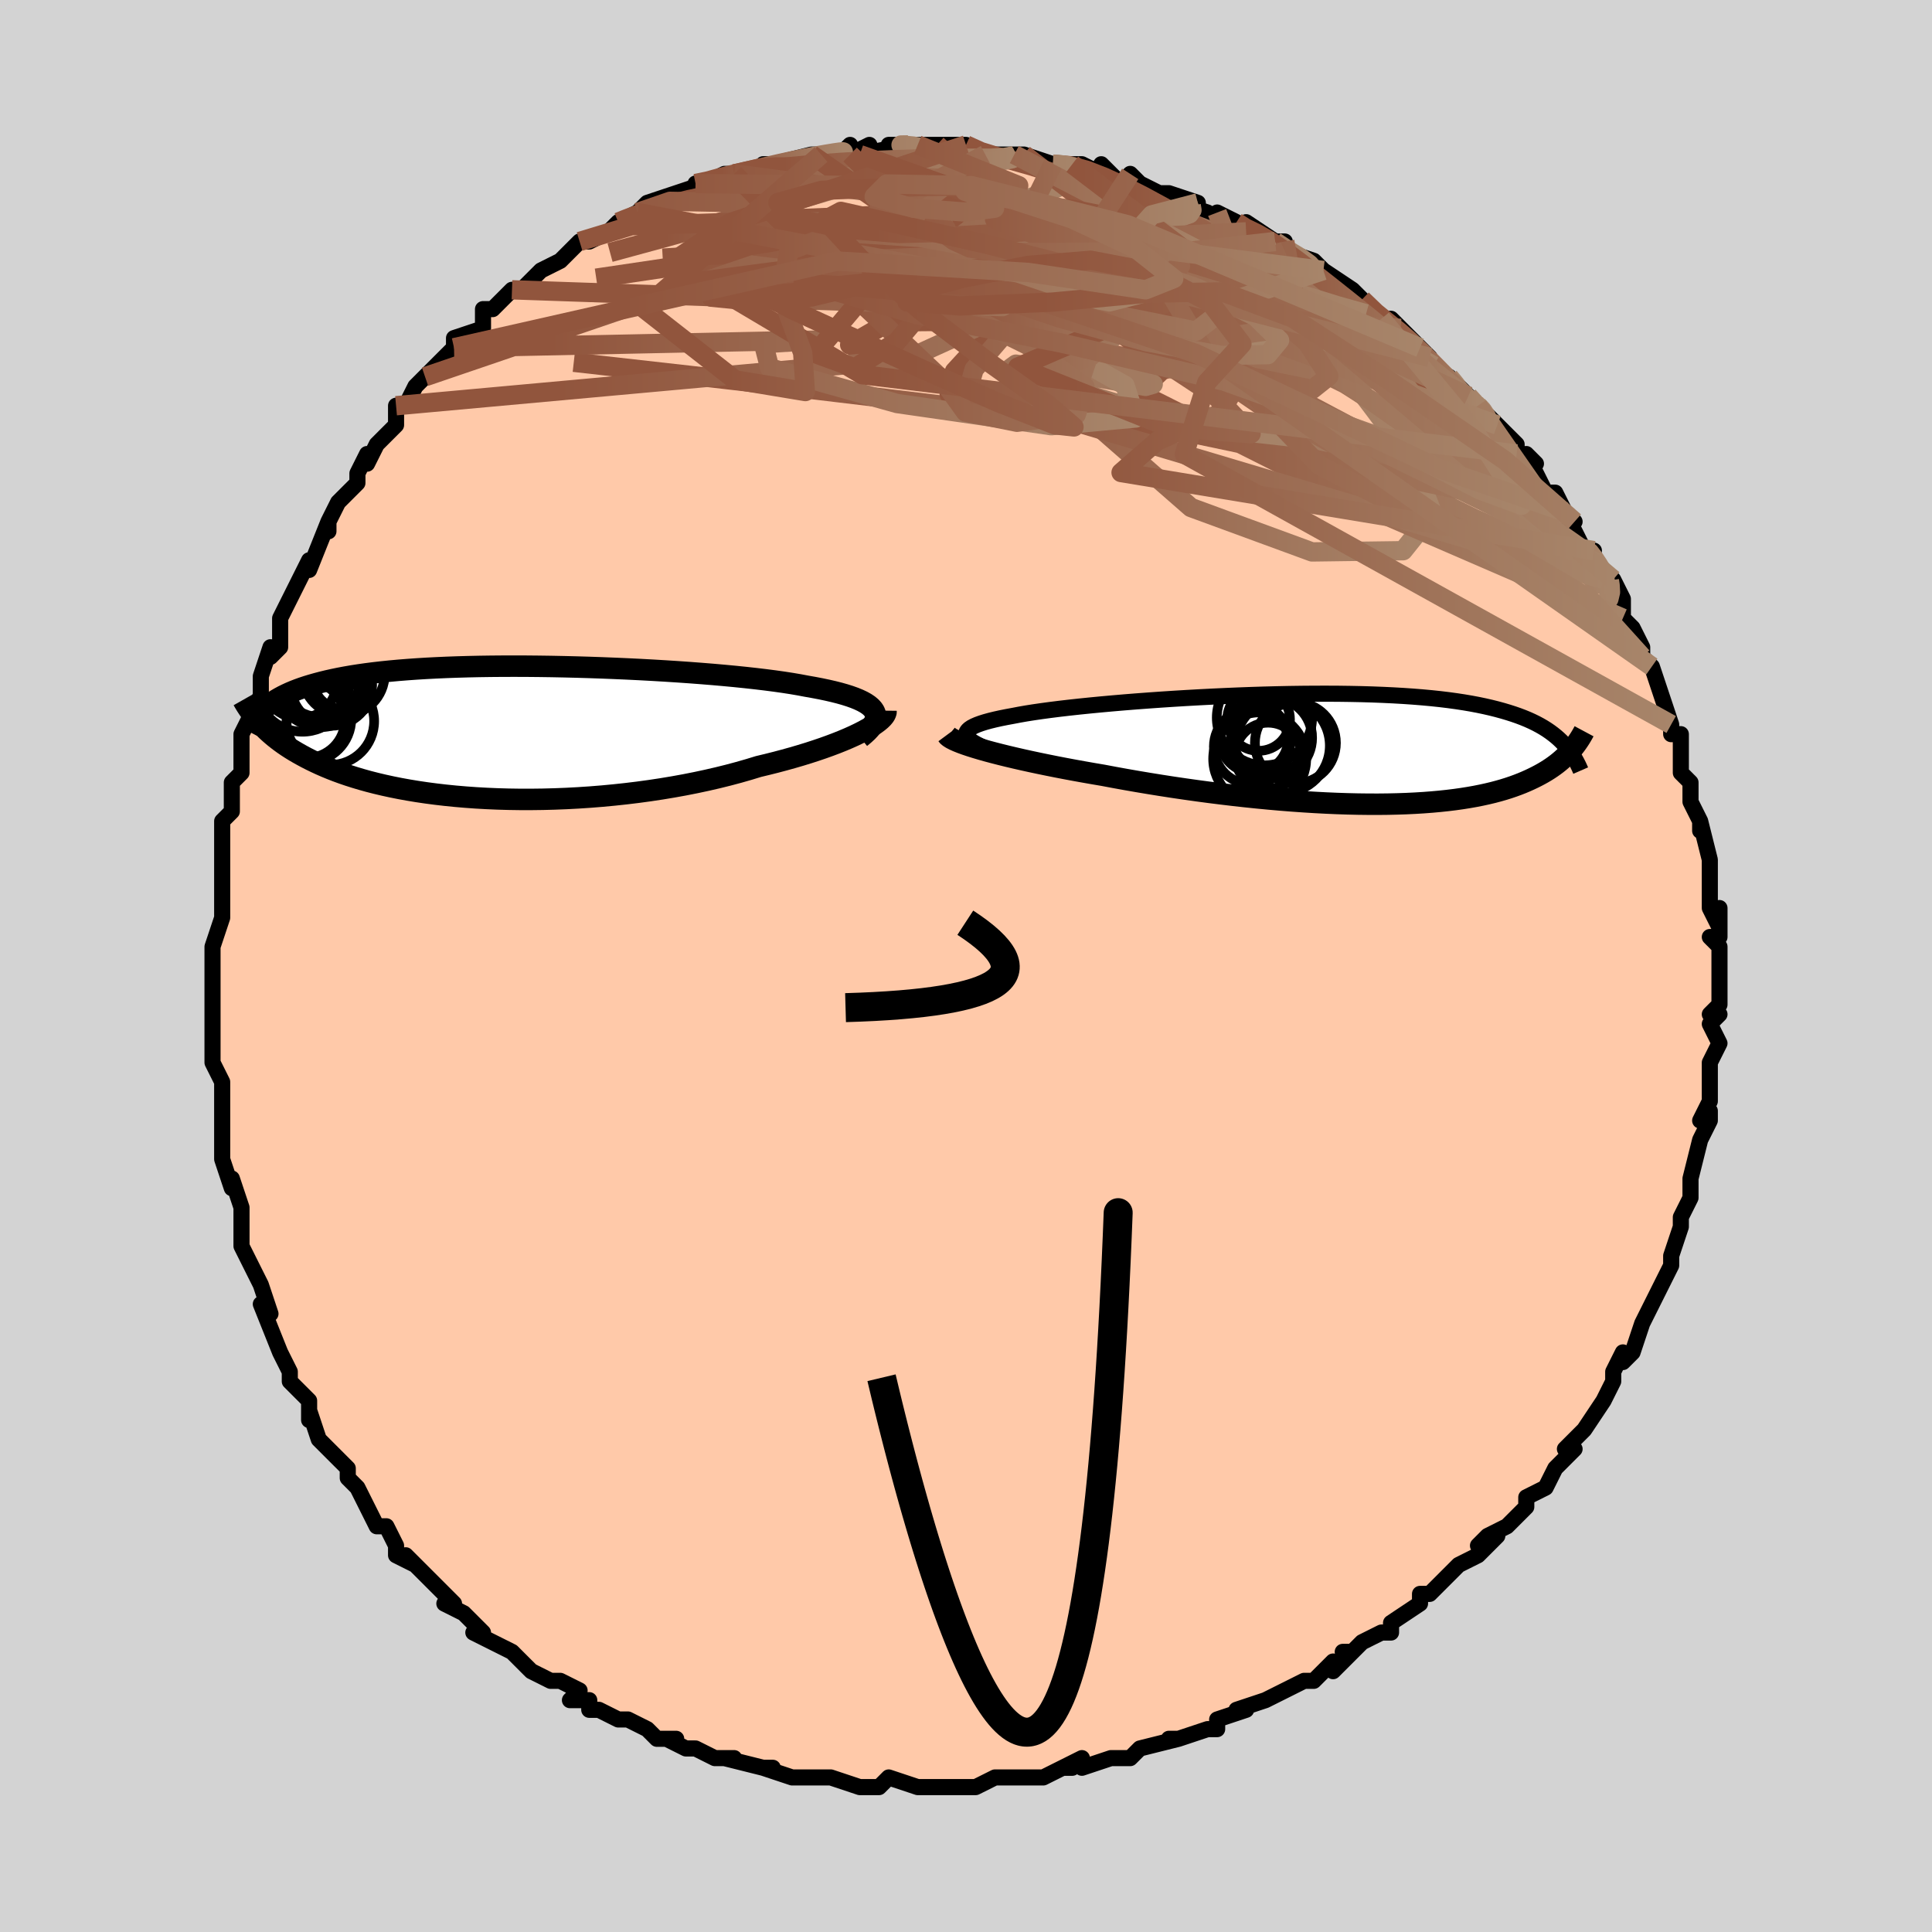 <svg viewBox="-100 -100 200 200" xmlns="http://www.w3.org/2000/svg" width="400" height="400" id="face-svg"><defs><clipPath id="leftEyeClipPath"><polyline points="38.619,-2.141,38.473,-2.362,38.277,-2.575,38.031,-2.781,37.737,-2.979,37.395,-3.17,37.006,-3.354,36.571,-3.532,36.092,-3.704,35.57,-3.869,35.006,-4.029,34.401,-4.182,33.756,-4.331,33.074,-4.474,32.354,-4.612,31.6,-4.745,30.862,-4.884,30.067,-5.02,29.215,-5.152,28.31,-5.28,27.353,-5.404,26.348,-5.524,25.298,-5.64,24.205,-5.752,23.074,-5.859,21.907,-5.962,20.709,-6.059,19.482,-6.152,18.231,-6.239,16.959,-6.321,15.669,-6.397,14.367,-6.468,13.054,-6.532,11.735,-6.59,10.414,-6.642,9.093,-6.688,7.776,-6.727,6.467,-6.759,5.167,-6.785,3.881,-6.803,2.611,-6.815,1.359,-6.819,0.128,-6.816,-1.08,-6.806,-2.262,-6.789,-3.417,-6.764,-4.543,-6.732,-5.639,-6.693,-6.703,-6.646,-7.734,-6.593,-8.731,-6.532,-9.694,-6.464,-10.621,-6.39,-11.514,-6.308,-12.371,-6.22,-13.193,-6.126,-13.98,-6.025,-14.732,-5.918,-15.451,-5.806,-16.136,-5.687,-16.79,-5.564,-17.414,-5.435,-18.008,-5.302,-18.575,-5.164,-19.116,-5.021,-19.633,-4.875,-20.127,-4.725,-20.597,-4.57,-21.043,-4.41,-21.466,-4.245,-21.867,-4.075,-22.246,-3.901,-22.606,-3.723,-22.945,-3.54,-23.265,-3.353,-23.567,-3.162,-23.852,-2.967,-24.119,-2.769,-24.371,-2.566,-24.608,-2.36,-25.177,-1.107,-24.97,-0.876,-24.752,-0.643,-24.522,-0.41,-24.279,-0.174,-24.024,0.061,-23.754,0.298,-23.47,0.536,-23.171,0.773,-22.857,1.011,-22.526,1.249,-22.178,1.487,-21.813,1.724,-21.429,1.961,-21.027,2.196,-20.606,2.431,-20.166,2.667,-19.706,2.902,-19.224,3.136,-18.719,3.37,-18.189,3.601,-17.634,3.83,-17.051,4.056,-16.441,4.279,-15.802,4.497,-15.133,4.71,-14.435,4.918,-13.707,5.12,-12.947,5.314,-12.157,5.501,-11.335,5.68,-10.483,5.85,-9.6,6.01,-8.687,6.161,-7.744,6.3,-6.772,6.428,-5.772,6.544,-4.744,6.648,-3.69,6.738,-2.611,6.815,-1.508,6.877,-0.383,6.925,0.763,6.958,1.928,6.975,3.109,6.976,4.306,6.961,5.515,6.929,6.735,6.881,7.963,6.816,9.198,6.734,10.435,6.635,11.674,6.518,12.911,6.385,14.143,6.235,15.368,6.068,16.584,5.884,17.787,5.684,18.974,5.469,20.143,5.238,21.292,4.992,22.417,4.733,23.515,4.46,24.586,4.174,25.625,3.877,26.63,3.57,27.546,3.35,28.441,3.125,29.313,2.893,30.162,2.657,30.986,2.416,31.783,2.171,32.551,1.922,33.29,1.671,33.998,1.417,34.673,1.163,35.314,0.907,35.918,0.652,36.486,0.398,37.014,0.146,37.503,-0.104"></polyline></clipPath><clipPath id="rightEyeClipPath"><polyline points="-38.46,-1.264,-38.538,-1.436,-38.553,-1.604,-38.508,-1.767,-38.402,-1.925,-38.238,-2.08,-38.017,-2.231,-37.739,-2.378,-37.407,-2.522,-37.022,-2.662,-36.586,-2.799,-36.1,-2.933,-35.565,-3.064,-34.984,-3.192,-34.358,-3.317,-33.689,-3.44,-33.055,-3.562,-32.352,-3.685,-31.585,-3.806,-30.754,-3.927,-29.863,-4.047,-28.915,-4.166,-27.913,-4.283,-26.86,-4.398,-25.762,-4.51,-24.62,-4.62,-23.439,-4.727,-22.224,-4.831,-20.978,-4.931,-19.705,-5.026,-18.41,-5.118,-17.096,-5.204,-15.767,-5.285,-14.428,-5.36,-13.083,-5.429,-11.735,-5.492,-10.387,-5.548,-9.044,-5.598,-7.709,-5.64,-6.385,-5.674,-5.075,-5.701,-3.782,-5.719,-2.509,-5.729,-1.259,-5.731,-0.033,-5.725,1.165,-5.709,2.335,-5.685,3.474,-5.652,4.581,-5.609,5.655,-5.558,6.694,-5.498,7.697,-5.429,8.665,-5.351,9.596,-5.265,10.491,-5.17,11.349,-5.066,12.171,-4.954,12.957,-4.834,13.708,-4.706,14.424,-4.571,15.108,-4.428,15.759,-4.279,16.381,-4.123,16.973,-3.961,17.539,-3.793,18.08,-3.62,18.596,-3.441,19.087,-3.255,19.554,-3.063,19.996,-2.864,20.416,-2.659,20.812,-2.448,21.188,-2.231,21.543,-2.008,21.877,-1.779,22.193,-1.544,22.491,-1.305,22.771,-1.06,23.035,-0.81,23.282,-0.555,24.161,0.007,23.997,0.198,23.823,0.389,23.64,0.58,23.447,0.771,23.242,0.963,23.027,1.154,22.8,1.345,22.561,1.535,22.308,1.724,22.042,1.912,21.762,2.099,21.468,2.284,21.158,2.467,20.832,2.649,20.49,2.829,20.132,3.008,19.757,3.185,19.363,3.361,18.949,3.535,18.514,3.705,18.055,3.872,17.574,4.035,17.067,4.193,16.534,4.346,15.975,4.494,15.388,4.635,14.774,4.769,14.13,4.897,13.457,5.016,12.754,5.128,12.021,5.231,11.258,5.325,10.465,5.409,9.641,5.484,8.787,5.549,7.903,5.603,6.989,5.647,6.046,5.679,5.075,5.701,4.076,5.711,3.049,5.709,1.997,5.696,0.92,5.671,-0.181,5.635,-1.305,5.586,-2.449,5.526,-3.614,5.454,-4.795,5.371,-5.993,5.276,-7.205,5.17,-8.429,5.053,-9.663,4.925,-10.905,4.787,-12.153,4.638,-13.404,4.481,-14.656,4.314,-15.906,4.138,-17.152,3.955,-18.391,3.763,-19.62,3.565,-20.838,3.361,-22.04,3.151,-23.225,2.936,-24.39,2.717,-25.39,2.547,-26.376,2.374,-27.345,2.199,-28.297,2.021,-29.229,1.841,-30.139,1.659,-31.026,1.476,-31.887,1.293,-32.721,1.109,-33.526,0.925,-34.299,0.742,-35.038,0.56,-35.742,0.379,-36.408,0.201,-37.033,0.025"></polyline></clipPath><filter id="fuzzy"><feTurbulence id="turbulence" baseFrequency="0.05" numOctaves="3" type="noise" result="noise"></feTurbulence><feDisplacementMap in="SourceGraphic" in2="noise" scale="2"></feDisplacementMap></filter><linearGradient id="rainbowGradient" x1="0%" y1="0%" x2="100%" y2="0%"><stop offset="0%" style="stop-color: rgb(145, 85, 61);  stop-opacity: 1"></stop><stop offset="17.577%" style="stop-color: rgb(145, 85, 61);  stop-opacity: 1"></stop><stop offset="100%" style="stop-color: rgb(167, 133, 106);  stop-opacity: 1"></stop></linearGradient></defs><title>That&#39;s an ugly face</title><desc>CREATED BY XUAN TANG, MORE INFO AT TXSTC55.GITHUB.IO</desc><rect x="-100" y="-100" width="100%" height="100%" opacity="1" fill="rgb(211, 211, 211)"></rect><polyline id="faceContour" points="78,0,78,2,78,4,77,5,78,5,77,6,78,8,77,10,77,11,77,12,77,14,77,14,76,16,77,15,77,16,76,18,76,18,75,22,75,23,75,22,75,24,74,26,74,27,74,27,73,30,73,30,73,31,72,33,71,35,70,37,71,35,70,37,69,40,68,41,68,40,67,42,67,43,66,45,66,45,64,48,64,48,64,48,62,50,63,50,61,52,61,52,60,54,58,55,58,56,58,56,56,58,54,59,53,60,55,59,53,61,51,62,51,62,50,63,48,65,47,65,47,66,44,68,44,69,43,69,43,69,41,70,40,71,39,71,40,71,38,73,38,72,36,74,35,74,33,75,33,75,31,76,28,77,29,77,26,78,26,79,25,79,25,79,22,80,21,80,22,80,18,81,17,82,15,82,15,82,12,83,12,82,10,83,11,83,10,83,8,84,7,84,6,84,5,84,3,84,1,85,-1,85,-2,85,-3,85,-3,85,-5,85,-5,85,-8,84,-9,85,-10,85,-11,85,-14,84,-14,84,-15,84,-17,84,-16,84,-18,84,-21,83,-20,83,-21,83,-25,82,-24,82,-26,82,-28,81,-29,81,-31,80,-30,80,-32,80,-33,79,-35,78,-36,78,-38,77,-38,77,-39,77,-39,76,-41,76,-40,75,-42,74,-43,74,-45,73,-46,72,-47,71,-49,70,-49,70,-51,69,-50,69,-52,67,-54,66,-53,66,-55,64,-56,63,-56,63,-58,61,-57,62,-59,61,-59,60,-60,58,-61,58,-61,58,-63,54,-63,54,-64,53,-64,52,-66,50,-65,51,-67,49,-68,46,-68,47,-68,45,-69,44,-70,43,-70,42,-71,40,-71,40,-73,35,-73,35,-72,36,-73,33,-73,33,-73,33,-75,29,-75,28,-75,27,-75,26,-75,25,-76,22,-76,23,-77,20,-77,19,-77,16,-77,16,-77,16,-77,13,-77,12,-78,10,-78,10,-78,8,-78,6,-78,2,-78,3,-78,2,-78,0,-78,0,-78,-2,-77,-5,-77,-7,-77,-7,-77,-11,-77,-10,-77,-11,-77,-13,-77,-15,-76,-16,-76,-18,-76,-19,-75,-20,-75,-23,-75,-22,-75,-22,-75,-24,-74,-26,-73,-28,-73,-30,-72,-33,-72,-32,-71,-33,-71,-35,-71,-36,-71,-36,-70,-38,-69,-40,-68,-42,-68,-41,-66,-46,-66,-45,-66,-46,-65,-48,-64,-49,-63,-50,-63,-51,-62,-53,-62,-52,-61,-54,-61,-54,-59,-56,-59,-58,-58,-58,-57,-60,-56,-61,-55,-62,-55,-62,-53,-64,-53,-64,-53,-64,-53,-65,-50,-66,-50,-68,-49,-68,-47,-70,-46,-70,-45,-71,-45,-71,-44,-72,-42,-73,-42,-73,-40,-75,-40,-75,-39,-75,-37,-76,-36,-77,-36,-77,-34,-78,-34,-78,-33,-79,-30,-80,-30,-80,-27,-81,-28,-81,-27,-81,-25,-82,-24,-82,-24,-82,-24,-82,-20,-83,-21,-83,-20,-83,-16,-84,-16,-84,-15,-84,-13,-84,-12,-85,-12,-84,-10,-85,-11,-84,-6,-85,-8,-85,-6,-85,-5,-85,-3,-85,-1,-85,0,-85,0,-85,2,-84,2,-84,4,-84,5,-84,6,-84,6,-84,9,-83,9,-83,11,-83,12,-83,14,-82,14,-83,16,-81,17,-82,18,-81,18,-81,20,-80,21,-80,24,-79,22,-79,25,-78,26,-77,26,-78,28,-77,29,-76,29,-77,32,-75,33,-75,32,-75,33,-74,36,-73,37,-72,38,-71,37,-72,40,-70,41,-69,43,-67,43,-67,44,-67,45,-66,47,-64,45,-66,48,-63,48,-62,50,-61,50,-61,50,-61,51,-60,53,-58,52,-59,55,-56,55,-56,57,-54,57,-53,59,-52,58,-53,59,-51,60,-49,61,-49,62,-47,63,-46,62,-47,64,-43,65,-43,64,-43,67,-40,66,-40,67,-40,68,-38,68,-36,69,-35,70,-33,70,-32,70,-32,71,-31,71,-31,72,-28,72,-28,73,-25,73,-24,74,-24,74,-23,74,-20,74,-20,75,-19,75,-19,75,-17,76,-15,76,-14,76,-15,77,-11,77,-9,77,-10,77,-6,78,-4,78,-6,78,-3,77,-3,78,-2,78,0,78,2" fill="#ffc9a9" stroke="black" stroke-width="1.667" stroke-linejoin="round" filter="url(#fuzzy)"></polyline><g transform="translate(38.583 -22.458)"><polyline id="rightCountour" points="-38.46,-1.264,-38.538,-1.436,-38.553,-1.604,-38.508,-1.767,-38.402,-1.925,-38.238,-2.08,-38.017,-2.231,-37.739,-2.378,-37.407,-2.522,-37.022,-2.662,-36.586,-2.799,-36.1,-2.933,-35.565,-3.064,-34.984,-3.192,-34.358,-3.317,-33.689,-3.44,-33.055,-3.562,-32.352,-3.685,-31.585,-3.806,-30.754,-3.927,-29.863,-4.047,-28.915,-4.166,-27.913,-4.283,-26.86,-4.398,-25.762,-4.51,-24.62,-4.62,-23.439,-4.727,-22.224,-4.831,-20.978,-4.931,-19.705,-5.026,-18.41,-5.118,-17.096,-5.204,-15.767,-5.285,-14.428,-5.36,-13.083,-5.429,-11.735,-5.492,-10.387,-5.548,-9.044,-5.598,-7.709,-5.64,-6.385,-5.674,-5.075,-5.701,-3.782,-5.719,-2.509,-5.729,-1.259,-5.731,-0.033,-5.725,1.165,-5.709,2.335,-5.685,3.474,-5.652,4.581,-5.609,5.655,-5.558,6.694,-5.498,7.697,-5.429,8.665,-5.351,9.596,-5.265,10.491,-5.17,11.349,-5.066,12.171,-4.954,12.957,-4.834,13.708,-4.706,14.424,-4.571,15.108,-4.428,15.759,-4.279,16.381,-4.123,16.973,-3.961,17.539,-3.793,18.08,-3.62,18.596,-3.441,19.087,-3.255,19.554,-3.063,19.996,-2.864,20.416,-2.659,20.812,-2.448,21.188,-2.231,21.543,-2.008,21.877,-1.779,22.193,-1.544,22.491,-1.305,22.771,-1.06,23.035,-0.81,23.282,-0.555,24.161,0.007,23.997,0.198,23.823,0.389,23.64,0.58,23.447,0.771,23.242,0.963,23.027,1.154,22.8,1.345,22.561,1.535,22.308,1.724,22.042,1.912,21.762,2.099,21.468,2.284,21.158,2.467,20.832,2.649,20.49,2.829,20.132,3.008,19.757,3.185,19.363,3.361,18.949,3.535,18.514,3.705,18.055,3.872,17.574,4.035,17.067,4.193,16.534,4.346,15.975,4.494,15.388,4.635,14.774,4.769,14.13,4.897,13.457,5.016,12.754,5.128,12.021,5.231,11.258,5.325,10.465,5.409,9.641,5.484,8.787,5.549,7.903,5.603,6.989,5.647,6.046,5.679,5.075,5.701,4.076,5.711,3.049,5.709,1.997,5.696,0.92,5.671,-0.181,5.635,-1.305,5.586,-2.449,5.526,-3.614,5.454,-4.795,5.371,-5.993,5.276,-7.205,5.17,-8.429,5.053,-9.663,4.925,-10.905,4.787,-12.153,4.638,-13.404,4.481,-14.656,4.314,-15.906,4.138,-17.152,3.955,-18.391,3.763,-19.62,3.565,-20.838,3.361,-22.04,3.151,-23.225,2.936,-24.39,2.717,-25.39,2.547,-26.376,2.374,-27.345,2.199,-28.297,2.021,-29.229,1.841,-30.139,1.659,-31.026,1.476,-31.887,1.293,-32.721,1.109,-33.526,0.925,-34.299,0.742,-35.038,0.56,-35.742,0.379,-36.408,0.201,-37.033,0.025" fill="white" stroke="white" stroke-width="0" stroke-linejoin="round" filter="url(#fuzzy)"></polyline></g><g transform="translate(-48.112 -24.221)"><polyline id="leftCountour" points="38.619,-2.141,38.473,-2.362,38.277,-2.575,38.031,-2.781,37.737,-2.979,37.395,-3.17,37.006,-3.354,36.571,-3.532,36.092,-3.704,35.57,-3.869,35.006,-4.029,34.401,-4.182,33.756,-4.331,33.074,-4.474,32.354,-4.612,31.6,-4.745,30.862,-4.884,30.067,-5.02,29.215,-5.152,28.31,-5.28,27.353,-5.404,26.348,-5.524,25.298,-5.64,24.205,-5.752,23.074,-5.859,21.907,-5.962,20.709,-6.059,19.482,-6.152,18.231,-6.239,16.959,-6.321,15.669,-6.397,14.367,-6.468,13.054,-6.532,11.735,-6.59,10.414,-6.642,9.093,-6.688,7.776,-6.727,6.467,-6.759,5.167,-6.785,3.881,-6.803,2.611,-6.815,1.359,-6.819,0.128,-6.816,-1.08,-6.806,-2.262,-6.789,-3.417,-6.764,-4.543,-6.732,-5.639,-6.693,-6.703,-6.646,-7.734,-6.593,-8.731,-6.532,-9.694,-6.464,-10.621,-6.39,-11.514,-6.308,-12.371,-6.22,-13.193,-6.126,-13.98,-6.025,-14.732,-5.918,-15.451,-5.806,-16.136,-5.687,-16.79,-5.564,-17.414,-5.435,-18.008,-5.302,-18.575,-5.164,-19.116,-5.021,-19.633,-4.875,-20.127,-4.725,-20.597,-4.57,-21.043,-4.41,-21.466,-4.245,-21.867,-4.075,-22.246,-3.901,-22.606,-3.723,-22.945,-3.54,-23.265,-3.353,-23.567,-3.162,-23.852,-2.967,-24.119,-2.769,-24.371,-2.566,-24.608,-2.36,-25.177,-1.107,-24.97,-0.876,-24.752,-0.643,-24.522,-0.41,-24.279,-0.174,-24.024,0.061,-23.754,0.298,-23.47,0.536,-23.171,0.773,-22.857,1.011,-22.526,1.249,-22.178,1.487,-21.813,1.724,-21.429,1.961,-21.027,2.196,-20.606,2.431,-20.166,2.667,-19.706,2.902,-19.224,3.136,-18.719,3.37,-18.189,3.601,-17.634,3.83,-17.051,4.056,-16.441,4.279,-15.802,4.497,-15.133,4.71,-14.435,4.918,-13.707,5.12,-12.947,5.314,-12.157,5.501,-11.335,5.68,-10.483,5.85,-9.6,6.01,-8.687,6.161,-7.744,6.3,-6.772,6.428,-5.772,6.544,-4.744,6.648,-3.69,6.738,-2.611,6.815,-1.508,6.877,-0.383,6.925,0.763,6.958,1.928,6.975,3.109,6.976,4.306,6.961,5.515,6.929,6.735,6.881,7.963,6.816,9.198,6.734,10.435,6.635,11.674,6.518,12.911,6.385,14.143,6.235,15.368,6.068,16.584,5.884,17.787,5.684,18.974,5.469,20.143,5.238,21.292,4.992,22.417,4.733,23.515,4.46,24.586,4.174,25.625,3.877,26.63,3.57,27.546,3.35,28.441,3.125,29.313,2.893,30.162,2.657,30.986,2.416,31.783,2.171,32.551,1.922,33.29,1.671,33.998,1.417,34.673,1.163,35.314,0.907,35.918,0.652,36.486,0.398,37.014,0.146,37.503,-0.104" fill="white" stroke="white" stroke-width="0" stroke-linejoin="round" filter="url(#fuzzy)"></polyline></g><g transform="translate(38.583 -22.458)"><polyline id="rightUpper" points="-34.06,0.784,-34.806,0.547,-35.483,0.318,-36.091,0.097,-36.63,-0.117,-37.102,-0.323,-37.505,-0.523,-37.842,-0.717,-38.113,-0.905,-38.319,-1.087,-38.46,-1.264,-38.538,-1.436,-38.553,-1.604,-38.508,-1.767,-38.402,-1.925,-38.238,-2.08,-38.017,-2.231,-37.739,-2.378,-37.407,-2.522,-37.022,-2.662,-36.586,-2.799,-36.1,-2.933,-35.565,-3.064,-34.984,-3.192,-34.358,-3.317,-33.689,-3.44,-33.055,-3.562,-32.352,-3.685,-31.585,-3.806,-30.754,-3.927,-29.863,-4.047,-28.915,-4.166,-27.913,-4.283,-26.86,-4.398,-25.762,-4.51,-24.62,-4.62,-23.439,-4.727,-22.224,-4.831,-20.978,-4.931,-19.705,-5.026,-18.41,-5.118,-17.096,-5.204,-15.767,-5.285,-14.428,-5.36,-13.083,-5.429,-11.735,-5.492,-10.387,-5.548,-9.044,-5.598,-7.709,-5.64,-6.385,-5.674,-5.075,-5.701,-3.782,-5.719,-2.509,-5.729,-1.259,-5.731,-0.033,-5.725,1.165,-5.709,2.335,-5.685,3.474,-5.652,4.581,-5.609,5.655,-5.558,6.694,-5.498,7.697,-5.429,8.665,-5.351,9.596,-5.265,10.491,-5.17,11.349,-5.066,12.171,-4.954,12.957,-4.834,13.708,-4.706,14.424,-4.571,15.108,-4.428,15.759,-4.279,16.381,-4.123,16.973,-3.961,17.539,-3.793,18.08,-3.62,18.596,-3.441,19.087,-3.255,19.554,-3.063,19.996,-2.864,20.416,-2.659,20.812,-2.448,21.188,-2.231,21.543,-2.008,21.877,-1.779,22.193,-1.544,22.491,-1.305,22.771,-1.06,23.035,-0.81,23.282,-0.555,23.515,-0.295,23.734,-0.031,23.939,0.238,24.131,0.511,24.311,0.788,24.48,1.069,24.638,1.354,24.785,1.642,24.922,1.934,25.05,2.229" fill="none" stroke="black" stroke-width="1.667" stroke-linejoin="round" filter="url(#fuzzy)"></polyline><polyline id="rightLower" points="-40.542,-1.473,-40.454,-1.354,-40.301,-1.227,-40.084,-1.091,-39.808,-0.949,-39.474,-0.799,-39.086,-0.644,-38.645,-0.483,-38.154,-0.318,-37.616,-0.149,-37.033,0.025,-36.408,0.201,-35.742,0.379,-35.038,0.56,-34.299,0.742,-33.526,0.925,-32.721,1.109,-31.887,1.293,-31.026,1.476,-30.139,1.659,-29.229,1.841,-28.297,2.021,-27.345,2.199,-26.376,2.374,-25.39,2.547,-24.39,2.717,-23.225,2.936,-22.04,3.151,-20.838,3.361,-19.62,3.565,-18.391,3.763,-17.152,3.955,-15.906,4.138,-14.656,4.314,-13.404,4.481,-12.153,4.638,-10.905,4.787,-9.663,4.925,-8.429,5.053,-7.205,5.17,-5.993,5.276,-4.795,5.371,-3.614,5.454,-2.449,5.526,-1.305,5.586,-0.181,5.635,0.92,5.671,1.997,5.696,3.049,5.709,4.076,5.711,5.075,5.701,6.046,5.679,6.989,5.647,7.903,5.603,8.787,5.549,9.641,5.484,10.465,5.409,11.258,5.325,12.021,5.231,12.754,5.128,13.457,5.016,14.13,4.897,14.774,4.769,15.388,4.635,15.975,4.494,16.534,4.346,17.067,4.193,17.574,4.035,18.055,3.872,18.514,3.705,18.949,3.535,19.363,3.361,19.757,3.185,20.132,3.008,20.49,2.829,20.832,2.649,21.158,2.467,21.468,2.284,21.762,2.099,22.042,1.912,22.308,1.724,22.561,1.535,22.8,1.345,23.027,1.154,23.242,0.963,23.447,0.771,23.64,0.58,23.823,0.389,23.997,0.198,24.161,0.007,24.317,-0.182,24.465,-0.371,24.605,-0.559,24.737,-0.746,24.863,-0.932,24.982,-1.117,25.095,-1.301,25.202,-1.483,25.303,-1.664,25.399,-1.843" fill="none" stroke="black" stroke-width="2.222" stroke-linejoin="round" filter="url(#fuzzy)"></polyline><!--[--><circle r="4.814" cx="-8.181" cy="1.015" stroke="black" fill="none" stroke-width="1" filter="url(#fuzzy)" clip-path="url(#rightEyeClipPath)"></circle><circle r="4.934" cx="-7.688" cy="-3.25" stroke="black" fill="none" stroke-width="1" filter="url(#fuzzy)" clip-path="url(#rightEyeClipPath)"></circle><circle r="4.164" cx="-6.985" cy="-1.646" stroke="black" fill="none" stroke-width="1" filter="url(#fuzzy)" clip-path="url(#rightEyeClipPath)"></circle><circle r="4.193" cx="-4.481" cy="-0.637" stroke="black" fill="none" stroke-width="1" filter="url(#fuzzy)" clip-path="url(#rightEyeClipPath)"></circle><circle r="3.249" cx="-8.294" cy="-3.063" stroke="black" fill="none" stroke-width="1" filter="url(#fuzzy)" clip-path="url(#rightEyeClipPath)"></circle><circle r="4.16" cx="-6.915" cy="-1.147" stroke="black" fill="none" stroke-width="1" filter="url(#fuzzy)" clip-path="url(#rightEyeClipPath)"></circle><circle r="3.42" cx="-7.309" cy="0.689" stroke="black" fill="none" stroke-width="1" filter="url(#fuzzy)" clip-path="url(#rightEyeClipPath)"></circle><circle r="4.887" cx="-5.806" cy="-0.352" stroke="black" fill="none" stroke-width="1" filter="url(#fuzzy)" clip-path="url(#rightEyeClipPath)"></circle><circle r="3.549" cx="-8.776" cy="-1.095" stroke="black" fill="none" stroke-width="1" filter="url(#fuzzy)" clip-path="url(#rightEyeClipPath)"></circle><circle r="3.936" cx="-8.986" cy="-0.259" stroke="black" fill="none" stroke-width="1" filter="url(#fuzzy)" clip-path="url(#rightEyeClipPath)"></circle><!--]--></g><g transform="translate(-48.112 -24.221)"><polyline id="leftUpper" points="37.165,0.584,37.554,0.264,37.889,-0.045,38.168,-0.343,38.394,-0.629,38.565,-0.905,38.682,-1.171,38.745,-1.427,38.755,-1.674,38.713,-1.912,38.619,-2.141,38.473,-2.362,38.277,-2.575,38.031,-2.781,37.737,-2.979,37.395,-3.17,37.006,-3.354,36.571,-3.532,36.092,-3.704,35.57,-3.869,35.006,-4.029,34.401,-4.182,33.756,-4.331,33.074,-4.474,32.354,-4.612,31.6,-4.745,30.862,-4.884,30.067,-5.02,29.215,-5.152,28.31,-5.28,27.353,-5.404,26.348,-5.524,25.298,-5.64,24.205,-5.752,23.074,-5.859,21.907,-5.962,20.709,-6.059,19.482,-6.152,18.231,-6.239,16.959,-6.321,15.669,-6.397,14.367,-6.468,13.054,-6.532,11.735,-6.59,10.414,-6.642,9.093,-6.688,7.776,-6.727,6.467,-6.759,5.167,-6.785,3.881,-6.803,2.611,-6.815,1.359,-6.819,0.128,-6.816,-1.08,-6.806,-2.262,-6.789,-3.417,-6.764,-4.543,-6.732,-5.639,-6.693,-6.703,-6.646,-7.734,-6.593,-8.731,-6.532,-9.694,-6.464,-10.621,-6.39,-11.514,-6.308,-12.371,-6.22,-13.193,-6.126,-13.98,-6.025,-14.732,-5.918,-15.451,-5.806,-16.136,-5.687,-16.79,-5.564,-17.414,-5.435,-18.008,-5.302,-18.575,-5.164,-19.116,-5.021,-19.633,-4.875,-20.127,-4.725,-20.597,-4.57,-21.043,-4.41,-21.466,-4.245,-21.867,-4.075,-22.246,-3.901,-22.606,-3.723,-22.945,-3.54,-23.265,-3.353,-23.567,-3.162,-23.852,-2.967,-24.119,-2.769,-24.371,-2.566,-24.608,-2.36,-24.831,-2.151,-25.04,-1.938,-25.235,-1.722,-25.419,-1.503,-25.59,-1.281,-25.751,-1.056,-25.901,-0.828,-26.041,-0.598,-26.171,-0.365,-26.292,-0.13" fill="none" stroke="black" stroke-width="2.222" stroke-linejoin="round" filter="url(#fuzzy)"></polyline><polyline id="leftLower" points="39.832,-2.21,39.83,-2.048,39.773,-1.873,39.662,-1.684,39.499,-1.484,39.285,-1.273,39.021,-1.053,38.71,-0.825,38.352,-0.59,37.949,-0.349,37.503,-0.104,37.014,0.146,36.486,0.398,35.918,0.652,35.314,0.907,34.673,1.163,33.998,1.417,33.29,1.671,32.551,1.922,31.783,2.171,30.986,2.416,30.162,2.657,29.313,2.893,28.441,3.125,27.546,3.35,26.63,3.57,25.625,3.877,24.586,4.174,23.515,4.46,22.417,4.733,21.292,4.992,20.143,5.238,18.974,5.469,17.787,5.684,16.584,5.884,15.368,6.068,14.143,6.235,12.911,6.385,11.674,6.518,10.435,6.635,9.198,6.734,7.963,6.816,6.735,6.881,5.515,6.929,4.306,6.961,3.109,6.976,1.928,6.975,0.763,6.958,-0.383,6.925,-1.508,6.877,-2.611,6.815,-3.69,6.738,-4.744,6.648,-5.772,6.544,-6.772,6.428,-7.744,6.3,-8.687,6.161,-9.6,6.01,-10.483,5.85,-11.335,5.68,-12.157,5.501,-12.947,5.314,-13.707,5.12,-14.435,4.918,-15.133,4.71,-15.802,4.497,-16.441,4.279,-17.051,4.056,-17.634,3.83,-18.189,3.601,-18.719,3.37,-19.224,3.136,-19.706,2.902,-20.166,2.667,-20.606,2.431,-21.027,2.196,-21.429,1.961,-21.813,1.724,-22.178,1.487,-22.526,1.249,-22.857,1.011,-23.171,0.773,-23.47,0.536,-23.754,0.298,-24.024,0.061,-24.279,-0.174,-24.522,-0.41,-24.752,-0.643,-24.97,-0.876,-25.177,-1.107,-25.373,-1.337,-25.559,-1.565,-25.736,-1.791,-25.903,-2.016,-26.061,-2.239,-26.211,-2.46,-26.354,-2.678,-26.489,-2.895,-26.616,-3.11,-26.737,-3.323" fill="none" stroke="black" stroke-width="2.222" stroke-linejoin="round" filter="url(#fuzzy)"></polyline><!--[--><circle r="4.47" cx="-19.995" cy="-1.379" stroke="black" fill="none" stroke-width="1" filter="url(#fuzzy)" clip-path="url(#leftEyeClipPath)"></circle><circle r="4.216" cx="-17.581" cy="-4.862" stroke="black" fill="none" stroke-width="1" filter="url(#fuzzy)" clip-path="url(#leftEyeClipPath)"></circle><circle r="4.795" cx="-18.707" cy="-5.304" stroke="black" fill="none" stroke-width="1" filter="url(#fuzzy)" clip-path="url(#leftEyeClipPath)"></circle><circle r="4.228" cx="-18.753" cy="-5.781" stroke="black" fill="none" stroke-width="1" filter="url(#fuzzy)" clip-path="url(#leftEyeClipPath)"></circle><circle r="4.782" cx="-20.576" cy="-4.813" stroke="black" fill="none" stroke-width="1" filter="url(#fuzzy)" clip-path="url(#leftEyeClipPath)"></circle><circle r="4.261" cx="-16.328" cy="-5.99" stroke="black" fill="none" stroke-width="1" filter="url(#fuzzy)" clip-path="url(#leftEyeClipPath)"></circle><circle r="4.538" cx="-17.694" cy="-1.128" stroke="black" fill="none" stroke-width="1" filter="url(#fuzzy)" clip-path="url(#leftEyeClipPath)"></circle><circle r="3.868" cx="-20.856" cy="-5.284" stroke="black" fill="none" stroke-width="1" filter="url(#fuzzy)" clip-path="url(#leftEyeClipPath)"></circle><circle r="3.027" cx="-16.439" cy="-5.417" stroke="black" fill="none" stroke-width="1" filter="url(#fuzzy)" clip-path="url(#leftEyeClipPath)"></circle><circle r="4.001" cx="-20.158" cy="-1.306" stroke="black" fill="none" stroke-width="1" filter="url(#fuzzy)" clip-path="url(#leftEyeClipPath)"></circle><!--]--></g><g id="hairs"><!--[--><polyline points="32,-75,33.368,-74.079,34.705,-73.27,35.546,-72.645,35.945,-72.175,36.052,-71.783,35.925,-71.437,35.516,-71.171,34.73,-71.049,33.487,-71.12,31.745,-71.393,29.494,-71.851,26.74,-72.465,23.49,-73.221,19.74,-74.121,15.474,-75.202,10.674,-76.518,5.324,-78.109,-0.611,-79.94,-7.26,-81.894" fill="none" stroke="url(#rainbowGradient)" stroke-width="2" stroke-linejoin="round" filter="url(#fuzzy)"></polyline><polyline points="50,-61,50.039,-60.95,50.286,-60.661,50.654,-60.208,50.985,-59.737,51.176,-59.333,51.158,-59.051,50.86,-58.954,50.208,-59.113,49.143,-59.581,47.626,-60.38,45.648,-61.497,43.225,-62.91,40.376,-64.614,37.093,-66.638,33.323,-69.031,28.983,-71.837,24.027,-75.068,18.467,-78.692" fill="none" stroke="url(#rainbowGradient)" stroke-width="2" stroke-linejoin="round" filter="url(#fuzzy)"></polyline><polyline points="67,-40,66.601,-39.911,66.675,-39.43,66.718,-38.702,66.553,-38.006,66.109,-37.545,65.341,-37.427,64.23,-37.679,62.778,-38.27,60.989,-39.141,58.865,-40.246,56.396,-41.571,53.561,-43.143,50.336,-45.017,46.697,-47.246,42.62,-49.867,38.078,-52.891,33.04,-56.311,27.467,-60.122,21.33,-64.323,14.642,-68.908,7.523,-73.861,0.325,-79.195" fill="none" stroke="url(#rainbowGradient)" stroke-width="2" stroke-linejoin="round" filter="url(#fuzzy)"></polyline><polyline points="-6,-85,-6.724,-84.989,-6.248,-84.951,-5.442,-84.876,-4.722,-84.746,-4.327,-84.529,-4.37,-84.202,-4.869,-83.761,-5.799,-83.221,-7.143,-82.607,-8.918,-81.929,-11.17,-81.174,-13.948,-80.318,-17.284,-79.338,-21.193,-78.217,-25.701,-76.938,-30.877,-75.483,-36.848,-73.86" fill="none" stroke="url(#rainbowGradient)" stroke-width="2" stroke-linejoin="round" filter="url(#fuzzy)"></polyline><polyline points="41,-69,42.407,-67.647,43.512,-66.746,44.689,-65.805,45.936,-64.719,47.188,-63.533,48.424,-62.295,49.65,-61.047,50.837,-59.856,51.903,-58.82,52.75,-58.034,53.306,-57.553,53.539,-57.393,53.419,-57.562,52.986,-58.013" fill="none" stroke="url(#rainbowGradient)" stroke-width="2" stroke-linejoin="round" filter="url(#fuzzy)"></polyline><polyline points="-28,-81,-26.761,-81.255,-25.458,-81.615,-24.295,-81.909,-23.162,-82.177,-21.961,-82.458,-20.67,-82.762,-19.319,-83.072,-17.961,-83.368,-16.66,-83.635,-15.478,-83.861,-14.467,-84.041,-13.664,-84.173,-13.092,-84.255,-12.766,-84.288,-12.698,-84.271,-12.904,-84.204,-13.405,-84.084,-14.215,-83.903,-15.336,-83.653,-16.753,-83.334,-18.438,-82.961,-20.344,-82.581,-22.441,-82.258" fill="none" stroke="url(#rainbowGradient)" stroke-width="2" stroke-linejoin="round" filter="url(#fuzzy)"></polyline><polyline points="0,-85,1.544,-84.3,3.066,-83.831,4.829,-83.371,6.808,-82.812,8.977,-82.113,11.329,-81.284,13.843,-80.369,16.478,-79.409,19.181,-78.428,21.891,-77.427,24.55,-76.41,27.097,-75.391,29.478,-74.415,31.619,-73.558,33.431,-72.908,34.861,-72.483,36.089,-72.086" fill="none" stroke="url(#rainbowGradient)" stroke-width="2" stroke-linejoin="round" filter="url(#fuzzy)"></polyline><polyline points="52,-59,53.784,-57.036,54.342,-55.887,54.156,-55.07,53.3,-54.525,51.791,-54.198,49.662,-54.007,46.949,-53.895,43.656,-53.856,39.751,-53.921,35.186,-54.128,29.923,-54.498,23.937,-55.036,17.213,-55.736,9.719,-56.59,1.414,-57.583,-7.741,-58.692,-17.775,-59.892,-28.722,-61.161,-40.604,-62.497" fill="none" stroke="url(#rainbowGradient)" stroke-width="2" stroke-linejoin="round" filter="url(#fuzzy)"></polyline><polyline points="64,-43,64.549,-42.825,65.013,-42.216,65.488,-41.496,65.86,-40.859,66.092,-40.317,66.173,-39.864,66.093,-39.549,65.825,-39.461,65.344,-39.691,64.625,-40.3,63.65,-41.31,62.414,-42.71,60.915,-44.472,59.15,-46.574,57.101,-49.025,54.733,-51.875,52.01,-55.186,48.916,-59.009,45.391,-63.447" fill="none" stroke="url(#rainbowGradient)" stroke-width="2" stroke-linejoin="round" filter="url(#fuzzy)"></polyline><polyline points="9,-83,10.762,-82.844,12.497,-82.371,14.312,-81.665,16.242,-80.777,18.29,-79.738,20.444,-78.573,22.697,-77.303,25.055,-75.94,27.512,-74.499,30.034,-73,32.562,-71.474,35.033,-69.965,37.397,-68.526,39.622,-67.199,41.692,-65.998,43.602,-64.911,45.349,-63.916,46.927,-63.009,48.389,-62.135" fill="none" stroke="url(#rainbowGradient)" stroke-width="2" stroke-linejoin="round" filter="url(#fuzzy)"></polyline><polyline points="28,-77,28.919,-76.408,30.161,-75.803,31.584,-74.984,33.03,-74.001,34.527,-72.878,36.132,-71.629,37.834,-70.29,39.58,-68.904,41.322,-67.502,43.036,-66.098,44.708,-64.71,46.314,-63.369,47.819,-62.117,49.188,-60.992,50.397,-60.008,51.421,-59.172,52.226,-58.505,52.772,-58.051,53.027,-57.857,52.985,-57.943,52.739,-58.226" fill="none" stroke="url(#rainbowGradient)" stroke-width="2" stroke-linejoin="round" filter="url(#fuzzy)"></polyline><polyline points="-24,-82,-21.47,-82.571,-19.719,-82.722,-17.692,-82.704,-15.34,-82.554,-12.788,-82.265,-10.112,-81.84,-7.338,-81.293,-4.471,-80.647,-1.504,-79.924,1.57,-79.144,4.754,-78.321,8.042,-77.457,11.422,-76.545,14.882,-75.574,18.406,-74.541,21.957,-73.459,25.472,-72.363,28.882,-71.297,32.157,-70.286,35.333,-69.312,38.455,-68.348,41.417,-67.512" fill="none" stroke="url(#rainbowGradient)" stroke-width="2" stroke-linejoin="round" filter="url(#fuzzy)"></polyline><polyline points="-24,-82,-23.577,-82.052,-22.208,-82.253,-20.29,-82.514,-18.07,-82.767,-15.618,-82.995,-13.009,-83.19,-10.353,-83.344,-7.752,-83.459,-5.277,-83.541,-2.976,-83.594,-0.882,-83.618,0.989,-83.619,2.629,-83.626,3.986,-83.701,4.971,-83.887" fill="none" stroke="url(#rainbowGradient)" stroke-width="2" stroke-linejoin="round" filter="url(#fuzzy)"></polyline><polyline points="-36,-77,-35.365,-77.262,-34.146,-77.73,-32.59,-78.266,-30.729,-78.821,-28.657,-79.347,-26.484,-79.812,-24.284,-80.209,-22.079,-80.548,-19.867,-80.844,-17.645,-81.112,-15.408,-81.361,-13.156,-81.603,-10.888,-81.844,-8.61,-82.088,-6.346,-82.333,-4.139,-82.573,-2.047,-82.797,-0.136,-82.995,1.535,-83.159,2.926,-83.29,4.015,-83.411,4.793,-83.57,5.298,-83.817" fill="none" stroke="url(#rainbowGradient)" stroke-width="2" stroke-linejoin="round" filter="url(#fuzzy)"></polyline><polyline points="9,-83,9.505,-82.984,10.364,-82.886,11.109,-82.689,11.578,-82.413,11.712,-82.075,11.489,-81.686,10.899,-81.248,9.942,-80.76,8.62,-80.218,6.92,-79.621,4.803,-78.975,2.219,-78.284,-0.875,-77.556,-4.504,-76.794,-8.685,-75.995,-13.439,-75.146,-18.789,-74.235,-24.745,-73.261,-31.264,-72.246,-38.28,-71.204" fill="none" stroke="url(#rainbowGradient)" stroke-width="2" stroke-linejoin="round" filter="url(#fuzzy)"></polyline><polyline points="65,-43,64.765,-42.467,64.555,-41.973,63.679,-42.012,62.069,-42.494,59.709,-43.334,56.558,-44.579,52.567,-46.345,47.693,-48.741,41.893,-51.833,35.131,-55.628,27.394,-60.091,18.699,-65.182,9.087,-70.894,-1.433,-77.253" fill="none" stroke="url(#rainbowGradient)" stroke-width="2" stroke-linejoin="round" filter="url(#fuzzy)"></polyline><polyline points="24,-79,23.313,-78.718,23.392,-78.248,23.123,-77.86,22.227,-77.546,20.66,-77.24,18.402,-76.905,15.405,-76.54,11.586,-76.148,6.855,-75.734,1.156,-75.299,-5.506,-74.844,-13.102,-74.367,-21.689,-73.849,-31.396,-73.28" fill="none" stroke="url(#rainbowGradient)" stroke-width="2" stroke-linejoin="round" filter="url(#fuzzy)"></polyline><polyline points="33,-75,35.23,-62.648,26.074,-63.608,18.219,-66.7,11.81,-69.728,8.503,-71.799,8.598,-72.931,10.998,-73.41,14.824,-73.164,19.895,-71.861,26.041,-69.445,32.458,-66.432,37.836,-63.679,40.991,-61.864,41.413,-61.142,39.465,-61.166,36.282,-61.367,33.215,-61.354,30.565,-61.456,26.482,-62.986,19.734,-66.512,20.727,-65.954,64,-43" fill="none" stroke="url(#rainbowGradient)" stroke-width="2" stroke-linejoin="round" filter="url(#fuzzy)"></polyline><polyline points="-12,-84,0.549,-71.781,12.319,-57.042,23.29,-47.46,35.823,-42.864,45.25,-42.991,48.312,-46.819,46.195,-52.322,42.323,-57.54,39.319,-61.507,37.98,-63.998,38.116,-64.728,38.858,-63.814,37.124,-64.029,28.79,-70.728,26,-78" fill="none" stroke="url(#rainbowGradient)" stroke-width="2" stroke-linejoin="round" filter="url(#fuzzy)"></polyline><polyline points="62,-47,15.258,-56.848,20.269,-61.648,29.119,-64.433,32.824,-66.053,32.471,-66.918,31.312,-66.648,31.161,-65.02,31.437,-62.68,30.616,-60.757,28.212,-59.967,25.297,-60.226,23.213,-61.078,21.915,-62.418,19.79,-64.614,15.407,-67.768,9.581,-70.809,5.542,-71.541,7.06,-67.934,17.611,-59.486,41.674,-47.403,68,-36" fill="none" stroke="url(#rainbowGradient)" stroke-width="2" stroke-linejoin="round" filter="url(#fuzzy)"></polyline><polyline points="66,-40,1.444,-59.261,-12.042,-64.303,-7.926,-66.679,-0.347,-66.749,8.056,-64.955,15.941,-63.142,21.534,-62.818,24.559,-63.935,27.01,-64.982,31.584,-64.056,39.281,-60.242,48.424,-54.4,56.159,-48.621,60.699,-45.111,60.775,-46.817,53,-58" fill="none" stroke="url(#rainbowGradient)" stroke-width="2" stroke-linejoin="round" filter="url(#fuzzy)"></polyline><polyline points="64,-43,18.997,-65.021,5.608,-68.776,3.95,-67.433,1.634,-64.644,-1.189,-61.568,-1.737,-59.178,0.677,-58.359,4.914,-59.396,9.331,-61.862,12.446,-64.982,13.189,-68.092,11.16,-70.846,6.868,-73.134,1.583,-74.904,-3.289,-76.04,-6.865,-76.333,-8.709,-75.518,-7.625,-73.413,-0.564,-70.19,14.577,-66.871,28.153,-66.969,6,-84" fill="none" stroke="url(#rainbowGradient)" stroke-width="2" stroke-linejoin="round" filter="url(#fuzzy)"></polyline><polyline points="-59,-58,-6.135,-62.816,4.099,-67.474,15.334,-65.81,27.94,-60.845,35.121,-56.487,34.036,-54.717,26.554,-55.553,16.798,-57.878,8.696,-60.327,4.639,-61.916,5.171,-62.303,9.213,-61.718,14.547,-60.725,18.595,-60.001,19.38,-60.231,16.17,-62.043,9.313,-65.773,-0.461,-70.982,-12.106,-76.093,-23.299,-79.019,-30.635,-79.16,-34,-78" fill="none" stroke="url(#rainbowGradient)" stroke-width="2" stroke-linejoin="round" filter="url(#fuzzy)"></polyline><polyline points="-56,-61,-15.65,-74.763,-4.812,-77.255,-5.014,-74.608,-5.381,-71.189,-3.208,-68.88,1.85,-66.967,9.391,-64.066,16.452,-60.108,17.57,-56.729,8.819,-55.931,-7.128,-58.226,-20.322,-61.918,-20.964,-64.417,-15.246,-64.794,-53,-64" fill="none" stroke="url(#rainbowGradient)" stroke-width="2" stroke-linejoin="round" filter="url(#fuzzy)"></polyline><polyline points="29,-76,-16.438,-73.658,-24.825,-75.527,-17.873,-77.343,-6.778,-77.804,2.987,-76.595,10.244,-74.085,15.617,-71.2,19.617,-69.011,22.426,-68.077,24.48,-68.016,26.465,-67.735,28.529,-66.283,29.793,-63.69,29.086,-61.11,26.525,-60.086,24.334,-61.381,26.304,-63.652,38.122,-61.194,64,-43" fill="none" stroke="url(#rainbowGradient)" stroke-width="2" stroke-linejoin="round" filter="url(#fuzzy)"></polyline><polyline points="-40,-75,-34.633,-76.634,-21.147,-77.081,-2.263,-75.233,14.91,-71.827,25.236,-68.655,27.248,-67.219,22.787,-67.955,15.355,-70.249,8.015,-73,2.056,-75.263,-2.906,-76.619,-7.824,-77.153,-13.119,-77.179,-18.326,-76.927,-22.39,-76.418,-24.042,-75.585,-21.941,-74.54,-15.022,-73.688,-3.749,-73.531,8.23,-74.302,14.346,-75.827,8.04,-77.775,-24,-82" fill="none" stroke="url(#rainbowGradient)" stroke-width="2" stroke-linejoin="round" filter="url(#fuzzy)"></polyline><polyline points="-16,-84,-2.291,-74.437,12.964,-63.978,11.109,-58.466,3.628,-57.022,-0.133,-58.416,0.844,-61.777,4.321,-65.818,8.75,-68.989,13.407,-70.402,17.367,-70.431,19.674,-70.277,20.51,-70.831,21.476,-71.848,23.898,-72.396,26.62,-72.312,25.377,-73.408,5,-84" fill="none" stroke="url(#rainbowGradient)" stroke-width="2" stroke-linejoin="round" filter="url(#fuzzy)"></polyline><polyline points="11,-83,36.003,-63.983,26.963,-68.043,12.465,-74.416,4.047,-77.573,2.7,-77.447,5.328,-75.408,9.498,-72.714,14.663,-70.121,20.623,-68.105,25.944,-67.218,28.306,-68.036,26.19,-70.654,19.877,-74.261,11.087,-77.31,3.776,-77.862,9.434,-72.838,55,-56" fill="none" stroke="url(#rainbowGradient)" stroke-width="2" stroke-linejoin="round" filter="url(#fuzzy)"></polyline><polyline points="9,-83,5.253,-75.437,15.115,-71.087,20.277,-70.204,21.609,-69.673,20.506,-68.858,18.434,-67.806,16.537,-66.417,14.888,-64.736,12.997,-63.192,10.979,-62.384,9.941,-62.653,11.104,-63.83,14.576,-65.314,18.944,-66.381,21.942,-66.559,21.451,-65.954,16.209,-65.442,6.741,-66.428,-2.963,-69.941,-5.527,-75.538,1.339,-81.078,-3,-85" fill="none" stroke="url(#rainbowGradient)" stroke-width="2" stroke-linejoin="round" filter="url(#fuzzy)"></polyline><polyline points="-24,-82,-11.791,-69.536,-2.463,-60.703,-0.059,-57.352,5.278,-56.286,11.417,-57.084,12.322,-59.945,6.359,-64.272,-2.943,-68.869,-10.503,-72.495,-12.905,-74.2,-9.094,-73.54,0.31,-70.764,12.774,-66.883,22.388,-63.607,21.118,-63.315,10.318,-68.269,32,-75" fill="none" stroke="url(#rainbowGradient)" stroke-width="2" stroke-linejoin="round" filter="url(#fuzzy)"></polyline><polyline points="52,-59,23.439,-72.199,3.53,-77.226,-0.957,-78.485,4.91,-77.902,14.269,-76.022,23.118,-72.944,30.241,-68.875,35.316,-64.515,37.563,-61.056,35.847,-59.688,29.731,-60.938,20.301,-64.345,10.012,-68.696,1.731,-72.645,-2.194,-75.288,-0.378,-76.339,7.212,-75.909,18.451,-74.145,29.262,-70.807,39.035,-63.6,67,-40" fill="none" stroke="url(#rainbowGradient)" stroke-width="2" stroke-linejoin="round" filter="url(#fuzzy)"></polyline><polyline points="-47,-70,3.776,-68.255,12.182,-73.161,13.066,-75.027,15.54,-72.976,20.983,-68.933,26.948,-65.389,30.416,-63.912,30.257,-64.57,27.552,-66.342,24.249,-67.981,21.627,-68.74,19.633,-68.632,17.295,-68.274,13.637,-68.491,8.4,-69.863,2.17,-72.417,-3.927,-75.608,-8.532,-78.602,-10.23,-80.719,-8.03,-81.686,-2.953,-81.556,-2.036,-80.67,-28,-81" fill="none" stroke="url(#rainbowGradient)" stroke-width="2" stroke-linejoin="round" filter="url(#fuzzy)"></polyline><polyline points="70,-32,64.557,-38.026,54.192,-44.125,43.602,-48.191,36.558,-51.849,32.395,-56.169,28.128,-61.202,21.885,-66.17,14.07,-70.098,6.644,-72.33,1.701,-72.701,0.071,-71.584,0.628,-69.888,1.061,-68.767,0.724,-68.754,4.748,-68.883,23.017,-67.593,45,-66" fill="none" stroke="url(#rainbowGradient)" stroke-width="2" stroke-linejoin="round" filter="url(#fuzzy)"></polyline><polyline points="33,-74,5.359,-61.998,21.047,-55.742,29.509,-55.098,25.87,-58.961,16.904,-64.874,8.337,-70.551,2.522,-74.72,-0.337,-77.143,-0.759,-78.223,0.675,-78.56,3.417,-78.629,6.939,-78.61,10.812,-78.374,14.774,-77.59,18.648,-75.909,22.221,-73.143,25.248,-69.38,27.491,-65.025,28.365,-60.754,26.293,-57.209,19.79,-54.341,16.053,-51.084,65,-43" fill="none" stroke="url(#rainbowGradient)" stroke-width="2" stroke-linejoin="round" filter="url(#fuzzy)"></polyline><polyline points="57,-53,-10.748,-61.209,-23.72,-68.911,-15.288,-73.327,-1.583,-74.409,10.936,-73.397,20.732,-71.475,27.686,-69.329,31.429,-67.31,31.283,-65.763,27.035,-65.162,19.682,-65.881,11.427,-67.789,4.65,-70.062,0.479,-71.474,-1.829,-71.002,-3.988,-68.408,-7.168,-64.62,-11.521,-61.909,-15.617,-63.4,-9.816,-70.286,32,-75" fill="none" stroke="url(#rainbowGradient)" stroke-width="2" stroke-linejoin="round" filter="url(#fuzzy)"></polyline><polyline points="43,-67,52.706,-55.276,57.508,-47.693,53.142,-49.305,41.954,-55.074,26.688,-60.554,9.881,-64.482,-5.116,-67.432,-14.638,-70.152,-16.654,-72.874,-12.419,-75.362,-6.407,-77.156,-4.26,-77.772,-9.517,-76.895,-20.551,-74.852,-29.41,-73.566,-24.405,-76.961,0,-85" fill="none" stroke="url(#rainbowGradient)" stroke-width="2" stroke-linejoin="round" filter="url(#fuzzy)"></polyline><polyline points="24,-79,19.235,-77.755,17.398,-75.712,6.876,-74.734,-7.589,-73.373,-20.094,-71.862,-27.602,-70.876,-29.552,-70.605,-26.614,-70.851,-20.208,-71.414,-12.461,-72.255,-5.715,-73.414,-1.474,-74.841,0.433,-76.304,1.655,-77.438,4.122,-77.841,8.669,-77.194,14.299,-75.43,18.175,-73.107,16.196,-71.772,5.269,-73.423,-9.14,-78.121,2,-84" fill="none" stroke="url(#rainbowGradient)" stroke-width="2" stroke-linejoin="round" filter="url(#fuzzy)"></polyline><polyline points="17,-82,13.397,-76.443,-4.302,-75.379,-12.048,-75.07,-10.947,-74.183,-8.735,-72.476,-10.422,-70.583,-16.005,-69.254,-22.392,-68.844,-26.371,-69.234,-26.457,-69.981,-23.101,-70.577,-17.802,-70.703,-11.95,-70.358,-6.033,-69.807,0.354,-69.388,7.678,-69.367,15.304,-69.912,21.001,-71.085,22.203,-72.47,19.732,-72.029,24.769,-63.448,71,-31" fill="none" stroke="url(#rainbowGradient)" stroke-width="2" stroke-linejoin="round" filter="url(#fuzzy)"></polyline><polyline points="-11,-84,13.327,-75.3,7.272,-76.714,2.956,-77.314,6.799,-75.834,15.315,-73.192,23.936,-70.172,29.971,-67.229,32.459,-64.771,31.23,-63.286,26.407,-63.209,18.662,-64.625,9.726,-67.056,2.416,-69.531,-0.197,-70.917,3.775,-70.334,13.425,-67.815,23.817,-65.72,28.119,-69.064,37,-72" fill="none" stroke="url(#rainbowGradient)" stroke-width="2" stroke-linejoin="round" filter="url(#fuzzy)"></polyline><polyline points="-34,-78,14.838,-68.75,19.363,-69.905,14.544,-72.019,12.08,-72.565,9.7,-72.788,3.925,-73.869,-4.756,-75.416,-13.174,-75.947,-18.343,-74.041,-19.092,-69.39,-16.905,-63.473,-16.629,-59.467,-23.908,-60.674,-33.377,-68.084,-15,-84" fill="none" stroke="url(#rainbowGradient)" stroke-width="2" stroke-linejoin="round" filter="url(#fuzzy)"></polyline><polyline points="-5,-85,5.456,-80.786,-4.838,-80.685,-14.939,-80.296,-19.476,-79.032,-18.038,-77.48,-12.748,-76.315,-6.909,-75.827,-3.126,-75.924,-2.061,-76.328,-2.65,-76.737,-3.344,-76.892,-3.262,-76.636,-2.454,-75.974,-1.288,-75.101,0.393,-74.323,3.5,-73.898,8.823,-73.856,15.516,-73.925,20.454,-73.782,20.174,-73.709,16.888,-74.565,37,-72" fill="none" stroke="url(#rainbowGradient)" stroke-width="2" stroke-linejoin="round" filter="url(#fuzzy)"></polyline><polyline points="48,-63,2.17,-74.698,-12.952,-78.118,-14.63,-77.224,-10.986,-73.292,-4.693,-67.833,2.578,-62.34,8.609,-58.034,11.18,-55.803,9.202,-56.016,3.284,-58.341,-4.653,-61.836,-12.307,-65.324,-17.853,-67.874,-20.387,-69.155,-19.966,-69.524,-17.283,-69.764,-12.928,-70.456,-6.337,-71.15,4.873,-69.808,23.788,-63.406,49.012,-51.476,62,-47" fill="none" stroke="url(#rainbowGradient)" stroke-width="2" stroke-linejoin="round" filter="url(#fuzzy)"></polyline><polyline points="63,-46,55.79,-52.338,43.941,-60.503,33.799,-67.084,26.528,-69.787,18.766,-69.647,8.926,-68.724,-0.655,-68.328,-6.112,-68.75,-5.55,-69.794,-0.36,-71.188,6.431,-72.525,12.894,-73.06,19.159,-71.869,25.326,-68.633,28.563,-64.388,24.925,-60.409,22.602,-52.983,73,-25" fill="none" stroke="url(#rainbowGradient)" stroke-width="2" stroke-linejoin="round" filter="url(#fuzzy)"></polyline><polyline points="47,-64,16.754,-76.73,0.528,-80.79,-8.2,-80.956,-9.5,-79.657,-5.41,-78.44,-0.098,-78.05,2.956,-78.445,2.857,-79.174,1.075,-79.826,-0.1,-80.201,1.002,-80.141,4.875,-79.322,10.95,-77.349,17.553,-74.268,21.503,-71.159,18.589,-70.001,6.455,-71.795,-13.309,-72.975,-53,-64" fill="none" stroke="url(#rainbowGradient)" stroke-width="2" stroke-linejoin="round" filter="url(#fuzzy)"></polyline><!--]--></g><g id="lineNose"><path d="M -12.469 4.311, Q12.329 3.602,-0.07 -4.481" fill="none" stroke="black" stroke-width="3" stroke-linejoin="round" filter="url(#fuzzy)"></path></g><g id="mouth"><polyline points="-8.744,42.623,-8.505,43.627,-8.264,44.633,-8.019,45.638,-7.771,46.642,-7.52,47.645,-7.266,48.645,-7.01,49.643,-6.751,50.637,-6.49,51.626,-6.226,52.61,-5.96,53.588,-5.692,54.559,-5.421,55.523,-5.149,56.478,-4.874,57.424,-4.598,58.361,-4.32,59.287,-4.04,60.202,-3.759,61.105,-3.476,61.995,-3.192,62.871,-2.906,63.734,-2.619,64.581,-2.332,65.412,-2.043,66.227,-1.753,67.025,-1.462,67.805,-1.171,68.566,-0.879,69.307,-0.586,70.029,-0.293,70.729,0,71.407,0.294,72.064,0.588,72.696,0.882,73.305,1.176,73.889,1.47,74.448,1.764,74.98,2.057,75.485,2.35,75.963,2.643,76.412,2.935,76.832,3.226,77.222,3.517,77.581,3.807,77.909,4.096,78.204,4.384,78.466,4.671,78.695,4.956,78.889,5.241,79.048,5.524,79.172,5.805,79.258,6.085,79.307,6.363,79.317,6.64,79.289,6.914,79.221,7.187,79.112,7.457,78.963,7.726,78.771,7.992,78.537,8.256,78.259,8.518,77.937,8.777,77.569,9.033,77.157,9.287,76.697,9.538,76.191,9.786,75.637,10.031,75.033,10.273,74.381,10.512,73.678,10.748,72.924,10.98,72.119,11.209,71.261,11.434,70.35,11.656,69.385,11.874,68.365,12.088,67.29,12.299,66.159,12.505,64.97,12.707,63.724,12.905,62.42,13.099,61.056,13.289,59.633,13.474,58.148,13.654,56.603,13.83,54.995,14.001,53.324,14.168,51.589,14.329,49.79,14.485,47.926,14.637,45.996,14.783,44,14.924,41.935,15.059,39.803,15.189,37.602,15.313,35.331,15.432,32.989,15.545,30.577,15.652,28.092,15.754,25.535,15.652,28.092,15.545,30.577,15.432,32.989,15.313,35.331,15.189,37.602,15.059,39.803,14.924,41.935,14.783,44,14.637,45.996,14.485,47.926,14.329,49.79,14.168,51.589,14.001,53.324,13.83,54.995,13.654,56.603,13.474,58.148,13.289,59.633,13.099,61.056,12.905,62.42,12.707,63.724,12.505,64.97,12.299,66.159,12.088,67.29,11.874,68.365,11.656,69.385,11.434,70.35,11.209,71.261,10.98,72.119,10.748,72.924,10.512,73.678,10.273,74.381,10.031,75.033,9.786,75.637,9.538,76.191,9.287,76.697,9.033,77.157,8.777,77.569,8.518,77.937,8.256,78.259,7.992,78.537,7.726,78.771,7.457,78.963,7.187,79.112,6.914,79.221,6.64,79.289,6.363,79.317,6.085,79.307,5.805,79.258,5.524,79.172,5.241,79.048,4.956,78.889,4.671,78.695,4.384,78.466,4.096,78.204,3.807,77.909,3.517,77.581,3.226,77.222,2.935,76.832,2.643,76.412,2.35,75.963,2.057,75.485,1.764,74.98,1.47,74.448,1.176,73.889,0.882,73.305,0.588,72.696,0.294,72.064,0,71.407,-0.293,70.729,-0.586,70.029,-0.879,69.307,-1.171,68.566,-1.462,67.805,-1.753,67.025,-2.043,66.227,-2.332,65.412,-2.619,64.581,-2.906,63.734,-3.192,62.871,-3.476,61.995,-3.759,61.105,-4.04,60.202,-4.32,59.287,-4.598,58.361,-4.874,57.424,-5.149,56.478,-5.421,55.523,-5.692,54.559,-5.96,53.588,-6.226,52.61,-6.49,51.626,-6.751,50.637,-7.01,49.643,-7.266,48.645,-7.52,47.645,-7.771,46.642,-8.019,45.638,-8.264,44.633,-8.505,43.627" fill="rgb(215,127,140)" stroke="black" stroke-width="3" stroke-linejoin="round" filter="url(#fuzzy)"></polyline></g></svg>